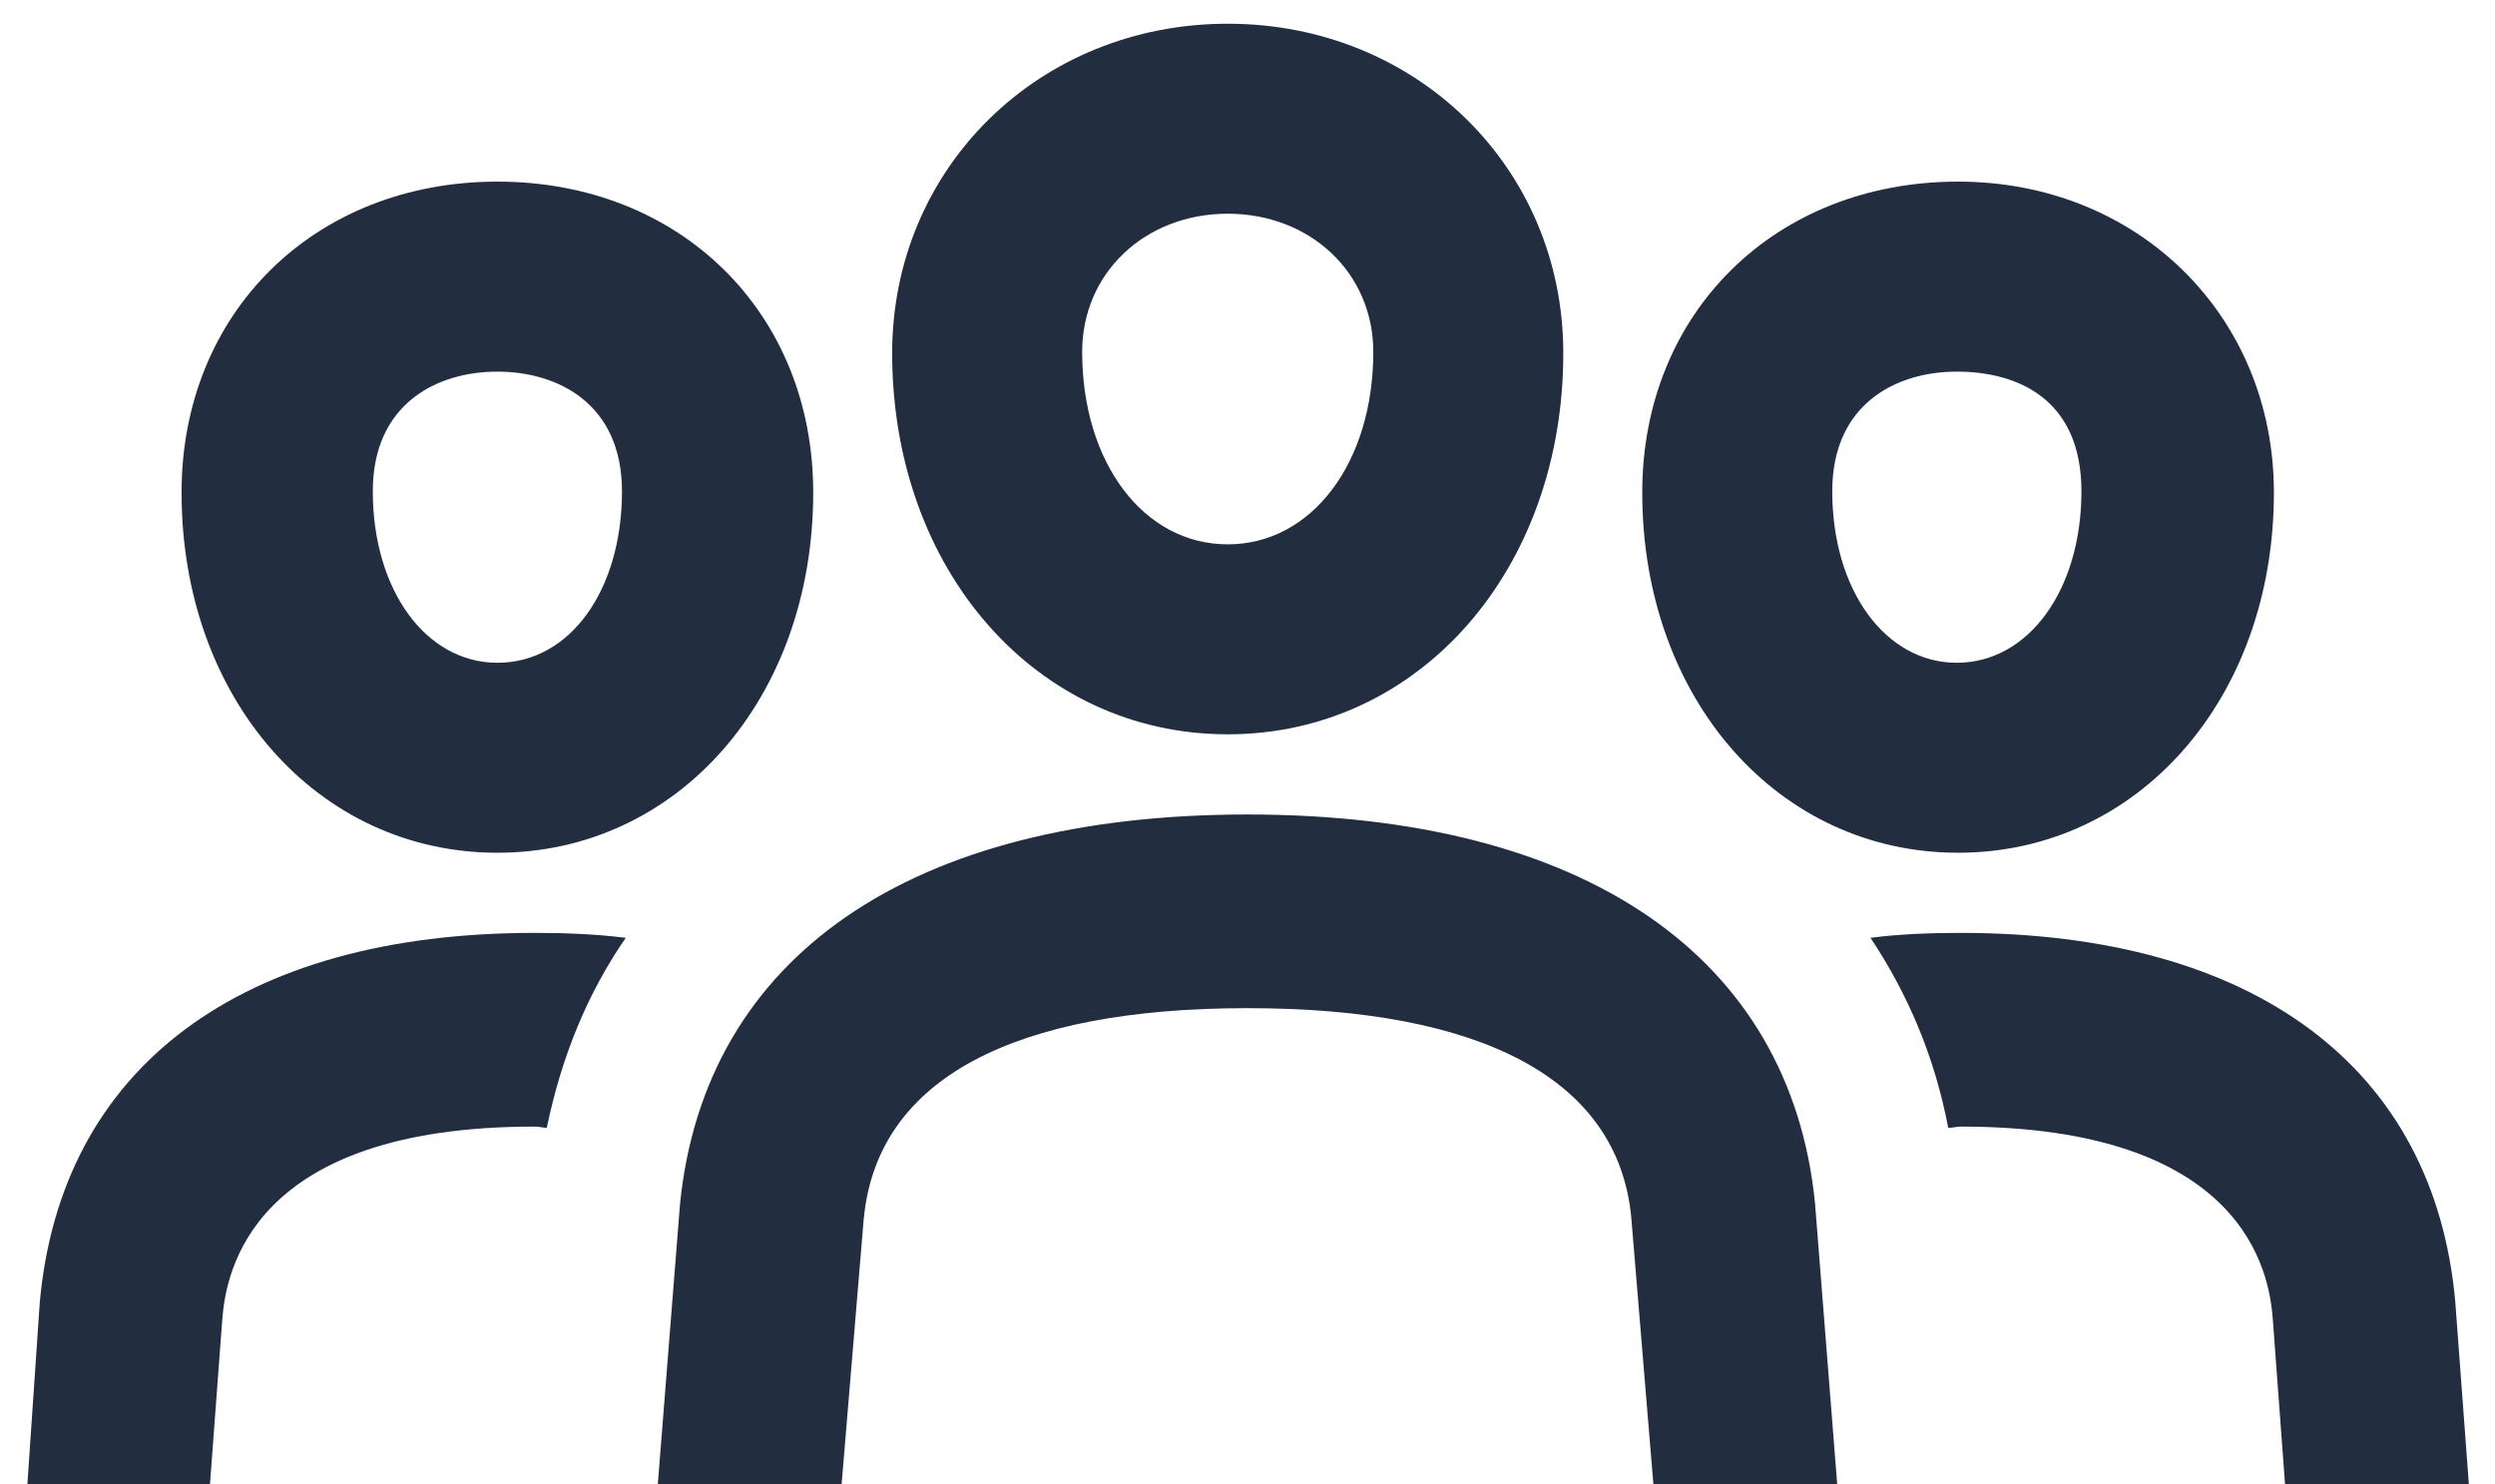<svg height="47" viewBox="0 0 79 47" width="79" xmlns="http://www.w3.org/2000/svg"><path d="m189.039 109.766-.391 5.234h-5.781l.391-5.742c.664-7.461 6.367-11.719 15.664-11.719 1.016 0 1.953.039 2.891.156-1.211 1.758-2.031 3.75-2.5 6.016-.117 0-.234-.039-.391-.039-8.984 0-9.766 4.609-9.883 6.094zm70.703-.547.43 5.781h-5.82l-.391-5.273c-.117-1.445-.898-6.055-9.883-6.055-.117 0-.234.039-.391.039-.43-2.266-1.289-4.258-2.461-6.016.898-.117 1.875-.156 2.852-.156 9.297 0 15 4.258 15.664 11.68zm-50.391-2.656-.703 8.438h-5.82l.703-8.867c.781-7.852 7.305-12.344 17.969-12.344s17.188 4.492 17.969 12.305l.703 8.906h-5.82l-.703-8.477c-.43-4.375-4.766-6.602-12.148-6.602s-11.719 2.227-12.148 6.641zm-11.602-11.562c-5.703 0-10-4.883-10-11.406 0-5.703 4.219-9.844 10-9.844s10 4.141 10 9.844c0 6.523-4.297 11.406-10 11.406zm0-15.234c-1.914 0-3.945 1.016-3.945 3.789 0 3.125 1.68 5.43 3.945 5.43 2.305 0 3.945-2.305 3.945-5.43 0-2.773-2.031-3.789-3.945-3.789zm46.25 15.234c-5.703 0-10-4.883-10-11.406 0-5.703 4.219-9.844 10-9.844 5.703 0 10 4.258 10 9.844 0 6.523-4.297 11.406-10 11.406zm-.039-15.234c-1.914 0-3.945 1.016-3.945 3.789 0 3.125 1.68 5.43 3.945 5.43 2.266 0 3.945-2.305 3.945-5.43 0-2.93-2.031-3.789-3.945-3.789zm-23.086 11.484c-6.055 0-10.625-5.195-10.625-12.07 0-5.859 4.648-10.43 10.625-10.43s10.625 4.57 10.625 10.43c0 6.875-4.57 12.07-10.625 12.07zm0-16.484c-2.617 0-4.609 1.875-4.609 4.375 0 3.516 1.953 6.094 4.609 6.094s4.609-2.578 4.609-6.094c0-2.5-1.992-4.375-4.609-4.375z" fill="#222d40" fill-rule="evenodd" transform="translate(-182 -68)"/></svg>